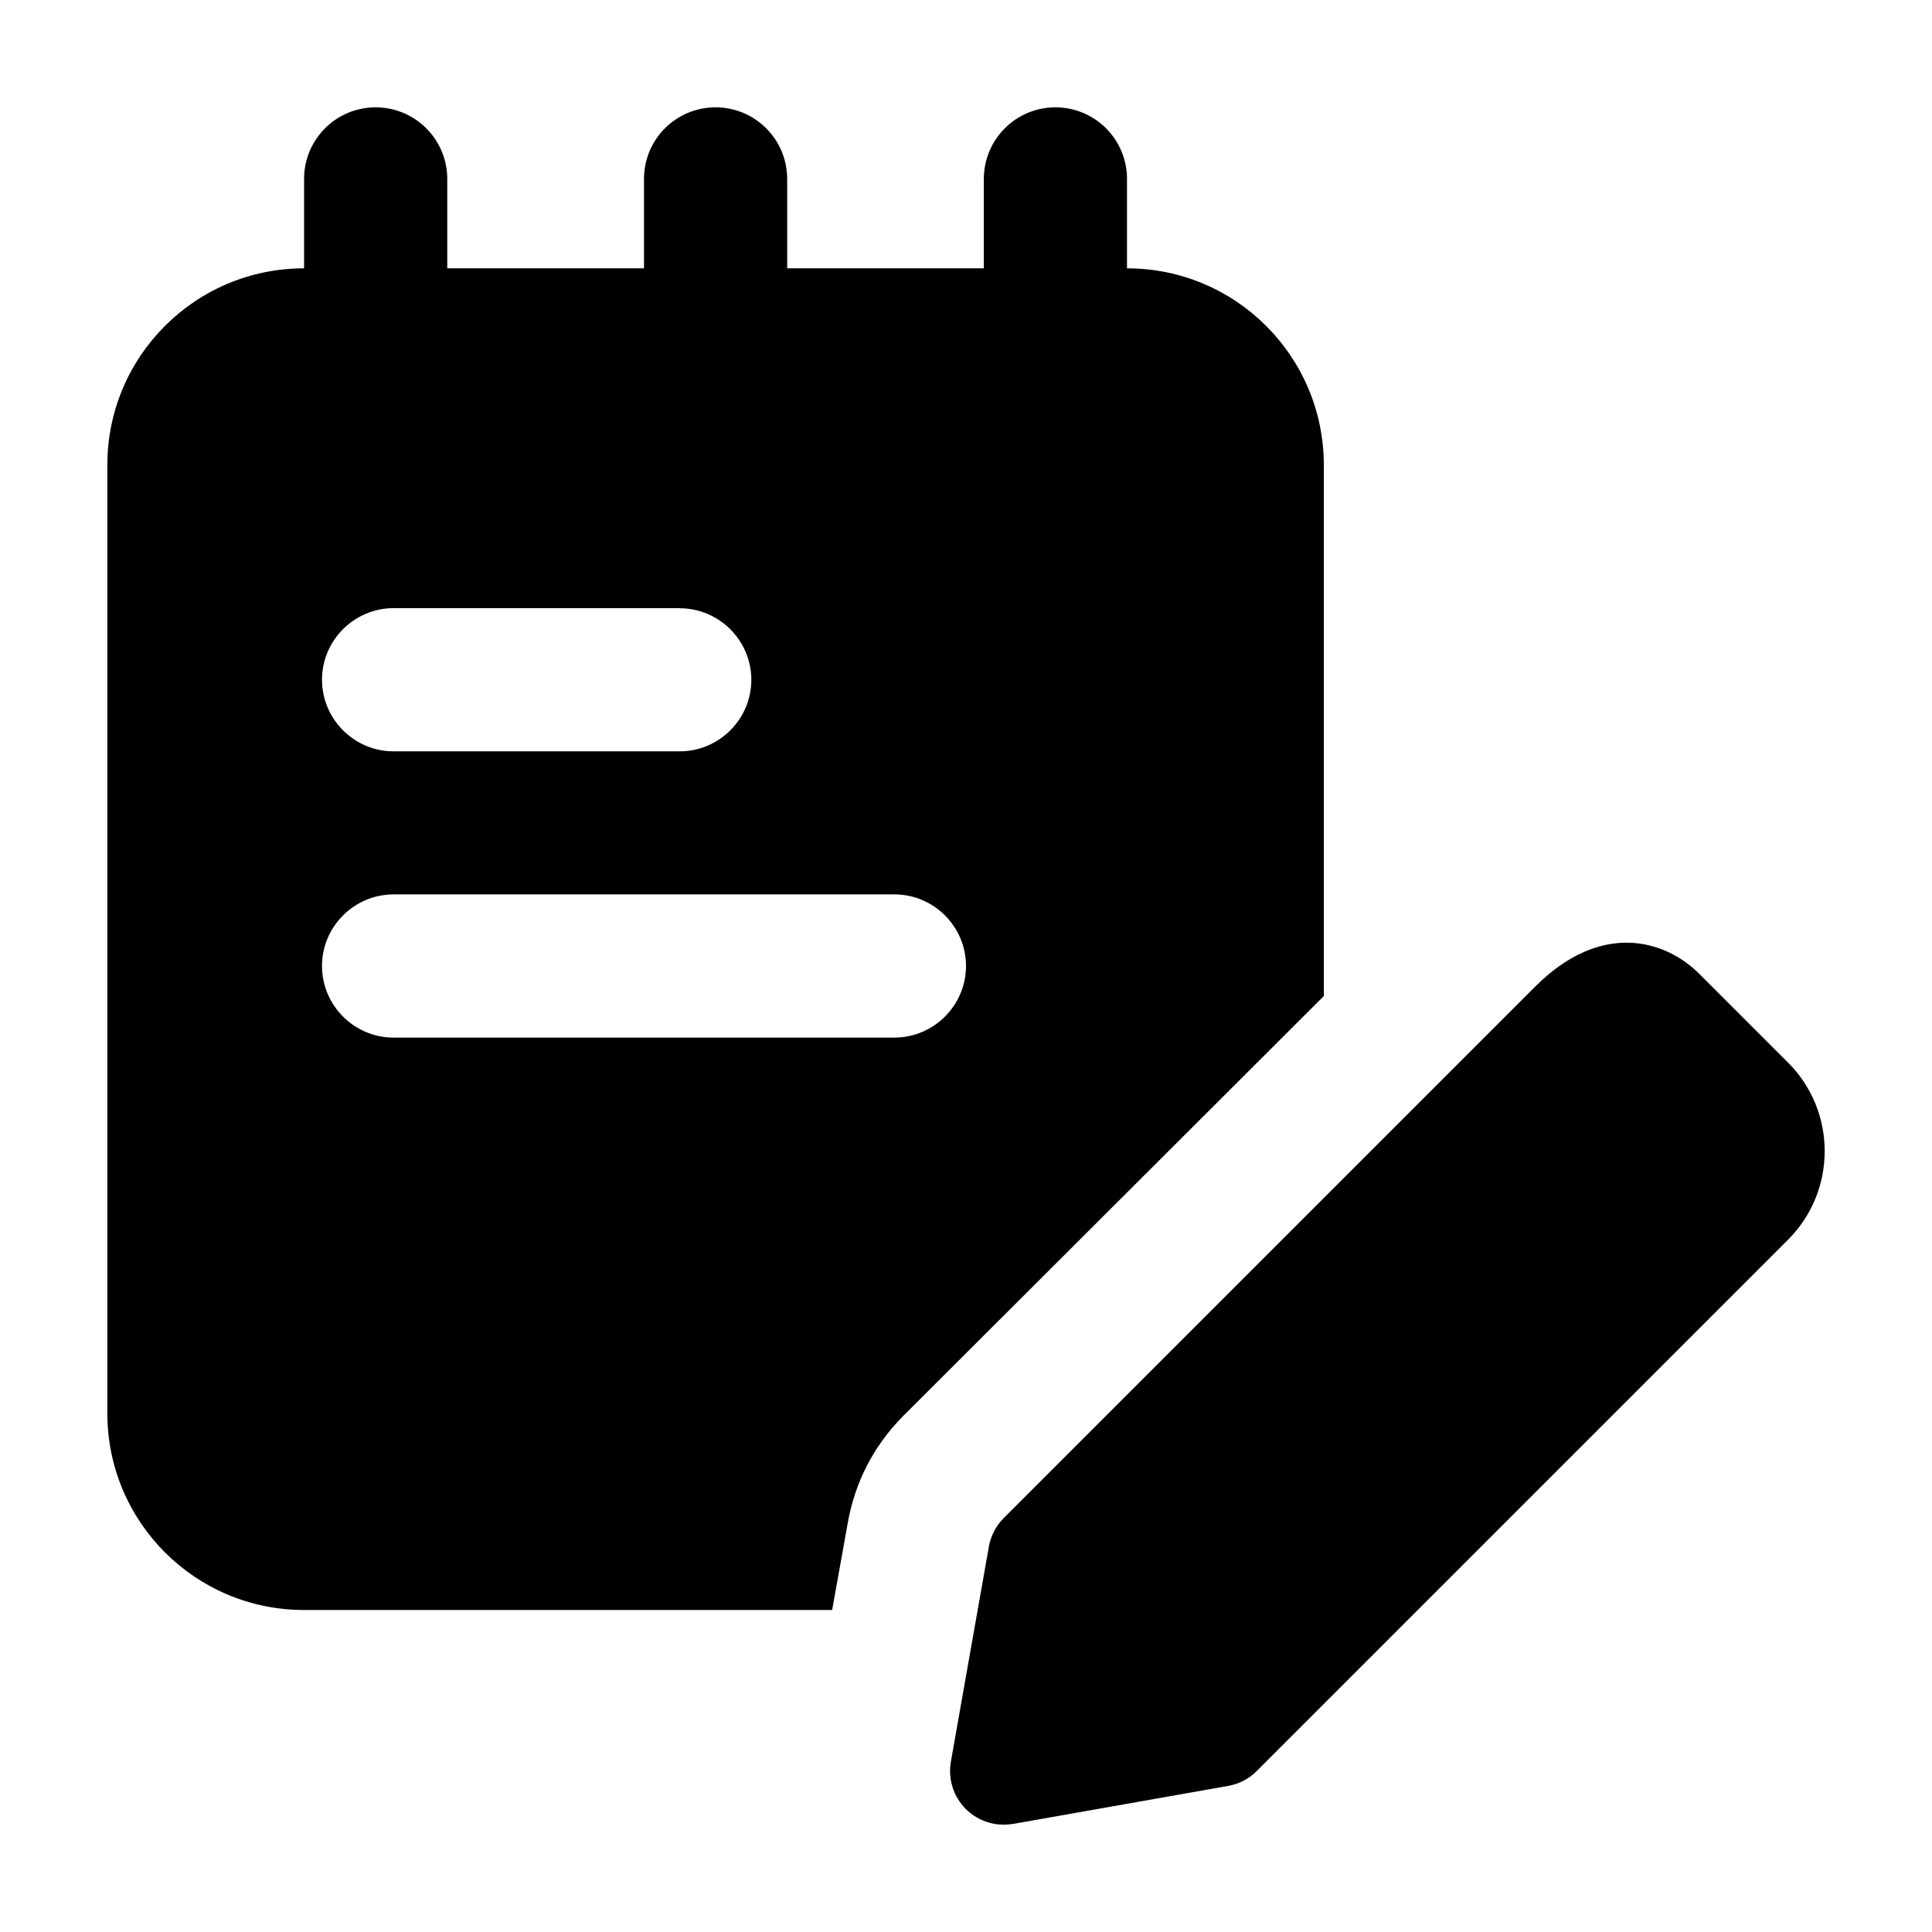 <svg class="icon" viewBox="7 7 18 18" xmlns="http://www.w3.org/2000/svg"><g class="primary"><path d="m10.5 11.667c-.368 0-.667-.299-.667-.667v-2.333c0-.369.299-.667.667-.667s.667.299.667.667v2.333c0 .368-.299.667-.667.667z"/><path d="m13.667 11.667c-.369 0-.667-.299-.667-.667v-2.333c0-.369.298-.667.667-.667.368 0 .667.299.667.667v2.333c-.001.368-.299.667-.667.667z"/><path d="m16.833 11.667c-.368 0-.667-.299-.667-.667v-2.333c.001-.369.299-.667.667-.667s.667.298.667.667v2.333c0 .368-.298.667-.667.667z"/><path d="m17.5 9.5h-7.667c-1.013 0-1.833.82-1.833 1.833v8.833c0 1.014.82 1.834 1.833 1.834h4.92l.147-.82c.067-.373.24-.707.507-.98l3.927-3.92v-4.947c-.001-1.013-.821-1.833-1.834-1.833zm-4.167 3.167c.367 0 .667.3.667.667 0 .366-.3.666-.667.666h-2.667c-.366 0-.666-.3-.666-.667s.3-.667.667-.667h2.666zm2 4h-4.667c-.366 0-.666-.3-.666-.667s.3-.667.667-.667h4.667c.366 0 .666.3.666.667s-.3.667-.667.667z"/></g><path d="m16.352 24c-.132 0-.259-.052-.354-.146-.115-.115-.167-.28-.139-.44l.354-2.004c.018-.101.066-.194.139-.267l4.95-4.95c.608-.609 1.205-.445 1.532-.118l.825.825c.455.455.455 1.195 0 1.65l-4.95 4.95c-.072.073-.165.121-.267.139l-2.003.354c-.029.004-.058.007-.087.007zm2.003-.853h.007z" class="secondary"/></svg>